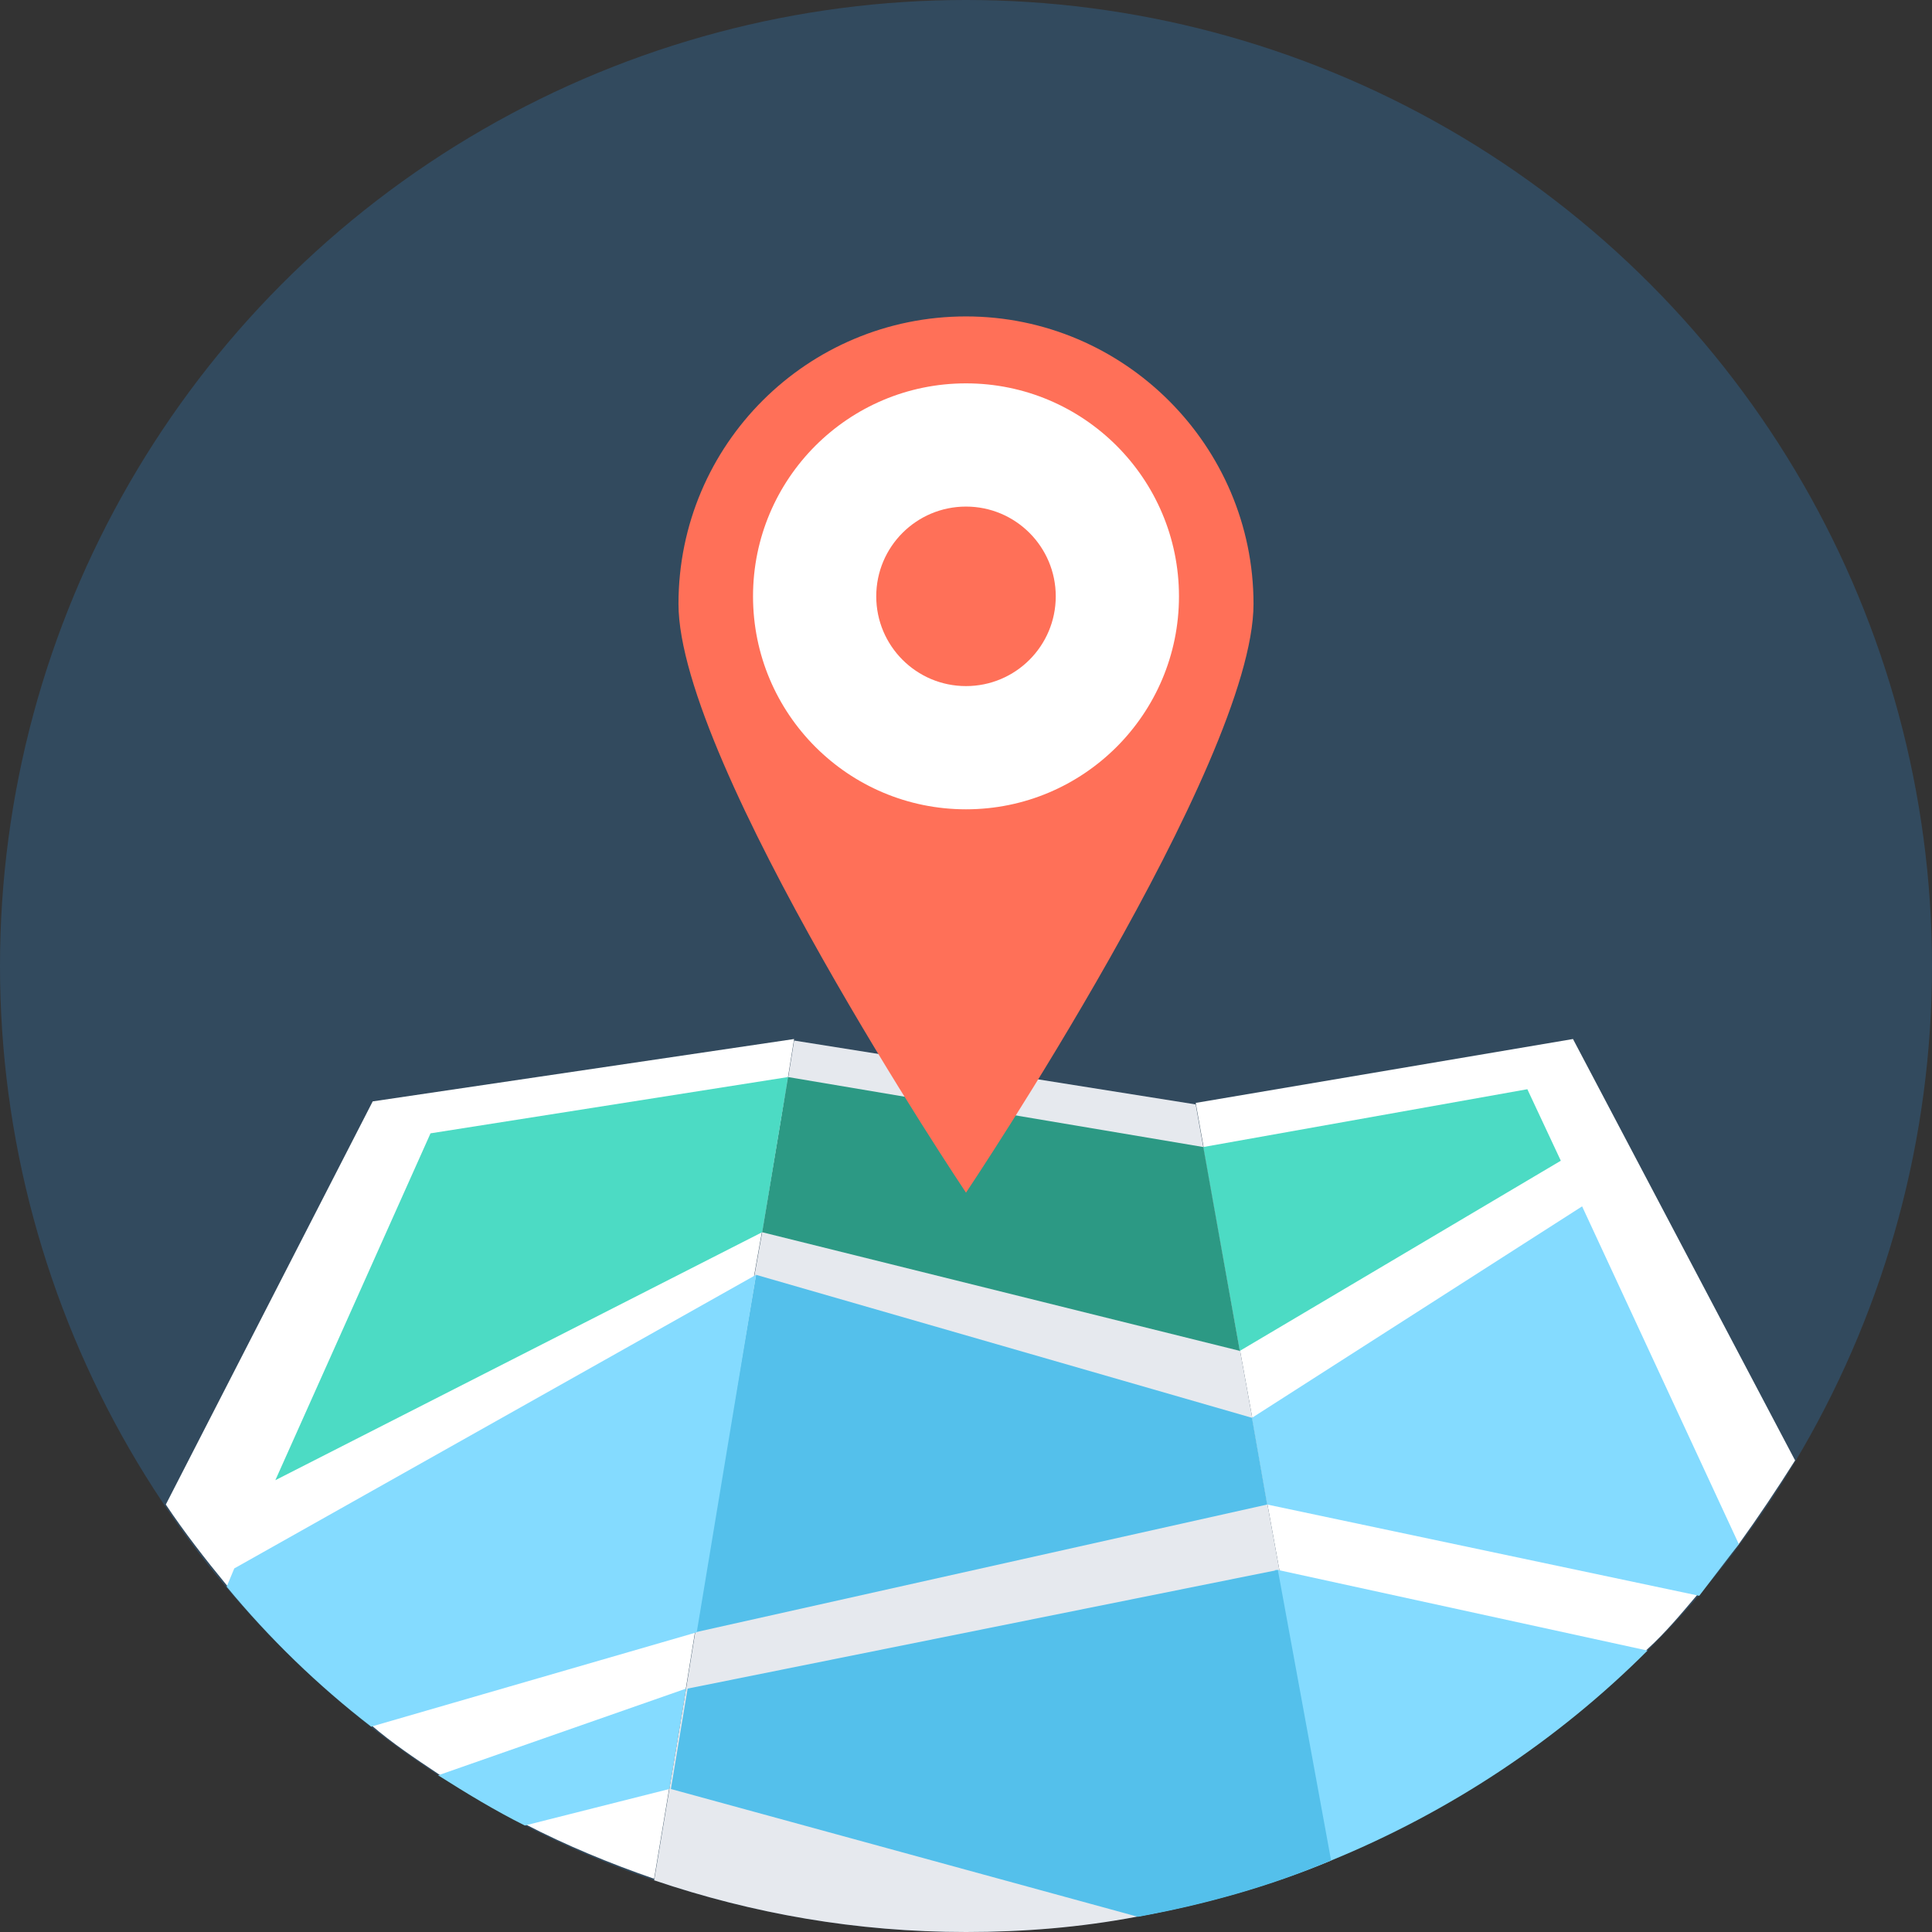 <?xml version="1.0" encoding="iso-8859-1"?>
<!-- Generator: Adobe Illustrator 19.0.0, SVG Export Plug-In . SVG Version: 6.00 Build 0)  -->
<svg xmlns="http://www.w3.org/2000/svg" xmlns:xlink="http://www.w3.org/1999/xlink" version="1.1" id="Layer_1" x="0px" y="0px" viewBox="0 0 508 508" style="enable-background:new 0 0 508 508;" xml:space="preserve">
<rect x="0" y="0" width="508" height="508" fill="#333333" stroke="none"/>
<circle style="fill:#324A5E;" cx="254" cy="254" r="254"/>
<g>
	<path style="fill:#FFFFFF;" d="M457.2,406c5.2-7.2,10-14.4,14.8-22l-58.4-110.8L314.4,290l2,11.2l9.6,53.6l3.2,17.6l4,22.8   l3.2,17.6l13.6,76c31.6-12.8,59.6-31.6,83.2-55.2c4.8-4.4,8.8-9.2,13.2-14.4L457.2,406z"/>
	<path style="fill:#FFFFFF;" d="M208.8,273.2l-1.6,10l-2,10.8l-4.8,29.6l0,0l-2,11.2l-15.6,94l-2.4,14.8L176,470l-4,24   c-11.6-4-23.2-8.8-34-14.4l0,0c-8-4-15.2-8.4-22.8-13.2c-6-4-12-8-17.6-12.8c-14-10.8-26.8-23.2-38-36.8c-5.6-6.8-11.2-14-16-21.2   l54.4-106L208.8,273.2z"/>
</g>
<path style="fill:#E6E9EE;" d="M350,489.2L350,489.2c-16.4,6.8-33.6,11.6-51.2,14.8l0,0c-14.8,2.8-29.6,4-44.8,4  c-28.8,0-56-4.8-82-13.6l4-24l4.4-26.4l2.4-14.8l15.6-94l2-11.2l0,0l4.8-29.6l2-10.8l1.6-10l105.6,16.8l2,11.2l9.6,53.2l3.2,17.6  l4,22.8l3.2,17.6L350,489.2z"/>
<polygon style="fill:#4CDBC4;" points="401.6,286.4 316.4,301.6 326,355.2 410.4,305.2 "/>
<g>
	<polygon style="fill:#84DBFF;" points="457.2,406 416,317.2 329.2,372.8 333.2,395.6 446.8,419.6  "/>
	<path style="fill:#84DBFF;" d="M433.2,434c-23.6,23.6-52,42.4-83.2,55.2c0,0,0,0-0.4,0l-14.4-76.4h0.8L433.2,434z"/>
</g>
<polygon style="fill:#2C9984;" points="316.4,301.6 207.2,283.2 200.4,324 326,355.2 "/>
<g>
	<polygon style="fill:#54C0EB;" points="329.2,372.8 198.8,335.2 182.8,429.2 333.2,395.6  "/>
	<path style="fill:#54C0EB;" d="M350,489.2c-16,6.8-33.2,11.6-50.8,14.8l0,0l-122.8-33.6l4.4-26.4L336,412.8L350,489.2z"/>
</g>
<polygon style="fill:#4CDBC4;" points="200.4,324 72.4,389.2 113.2,298 207.2,283.2 "/>
<g>
	<path style="fill:#84DBFF;" d="M198.8,335.2l-15.6,94L97.6,454c-14-10.8-26.8-23.2-38-36.8l2-4.8L198.8,335.2z"/>
	<path style="fill:#84DBFF;" d="M180.4,444l-4.4,26.4l-38,9.6l0,0c-8-4-15.2-8.4-22.8-13.2L180.4,444z"/>
</g>
<path style="fill:#FF7058;" d="M329.6,158.8c0,42-75.6,154.8-75.6,154.8s-75.6-112.8-75.6-154.8s34-75.6,75.6-75.6  S329.6,117.2,329.6,158.8z"/>
<circle style="fill:#FFFFFF;" cx="254" cy="156.8" r="56"/>
<circle style="fill:#FF7058;" cx="254" cy="156.8" r="23.6"/>
<g>
</g>
<g>
</g>
<g>
</g>
<g>
</g>
<g>
</g>
<g>
</g>
<g>
</g>
<g>
</g>
<g>
</g>
<g>
</g>
<g>
</g>
<g>
</g>
<g>
</g>
<g>
</g>
<g>
</g>
</svg>
